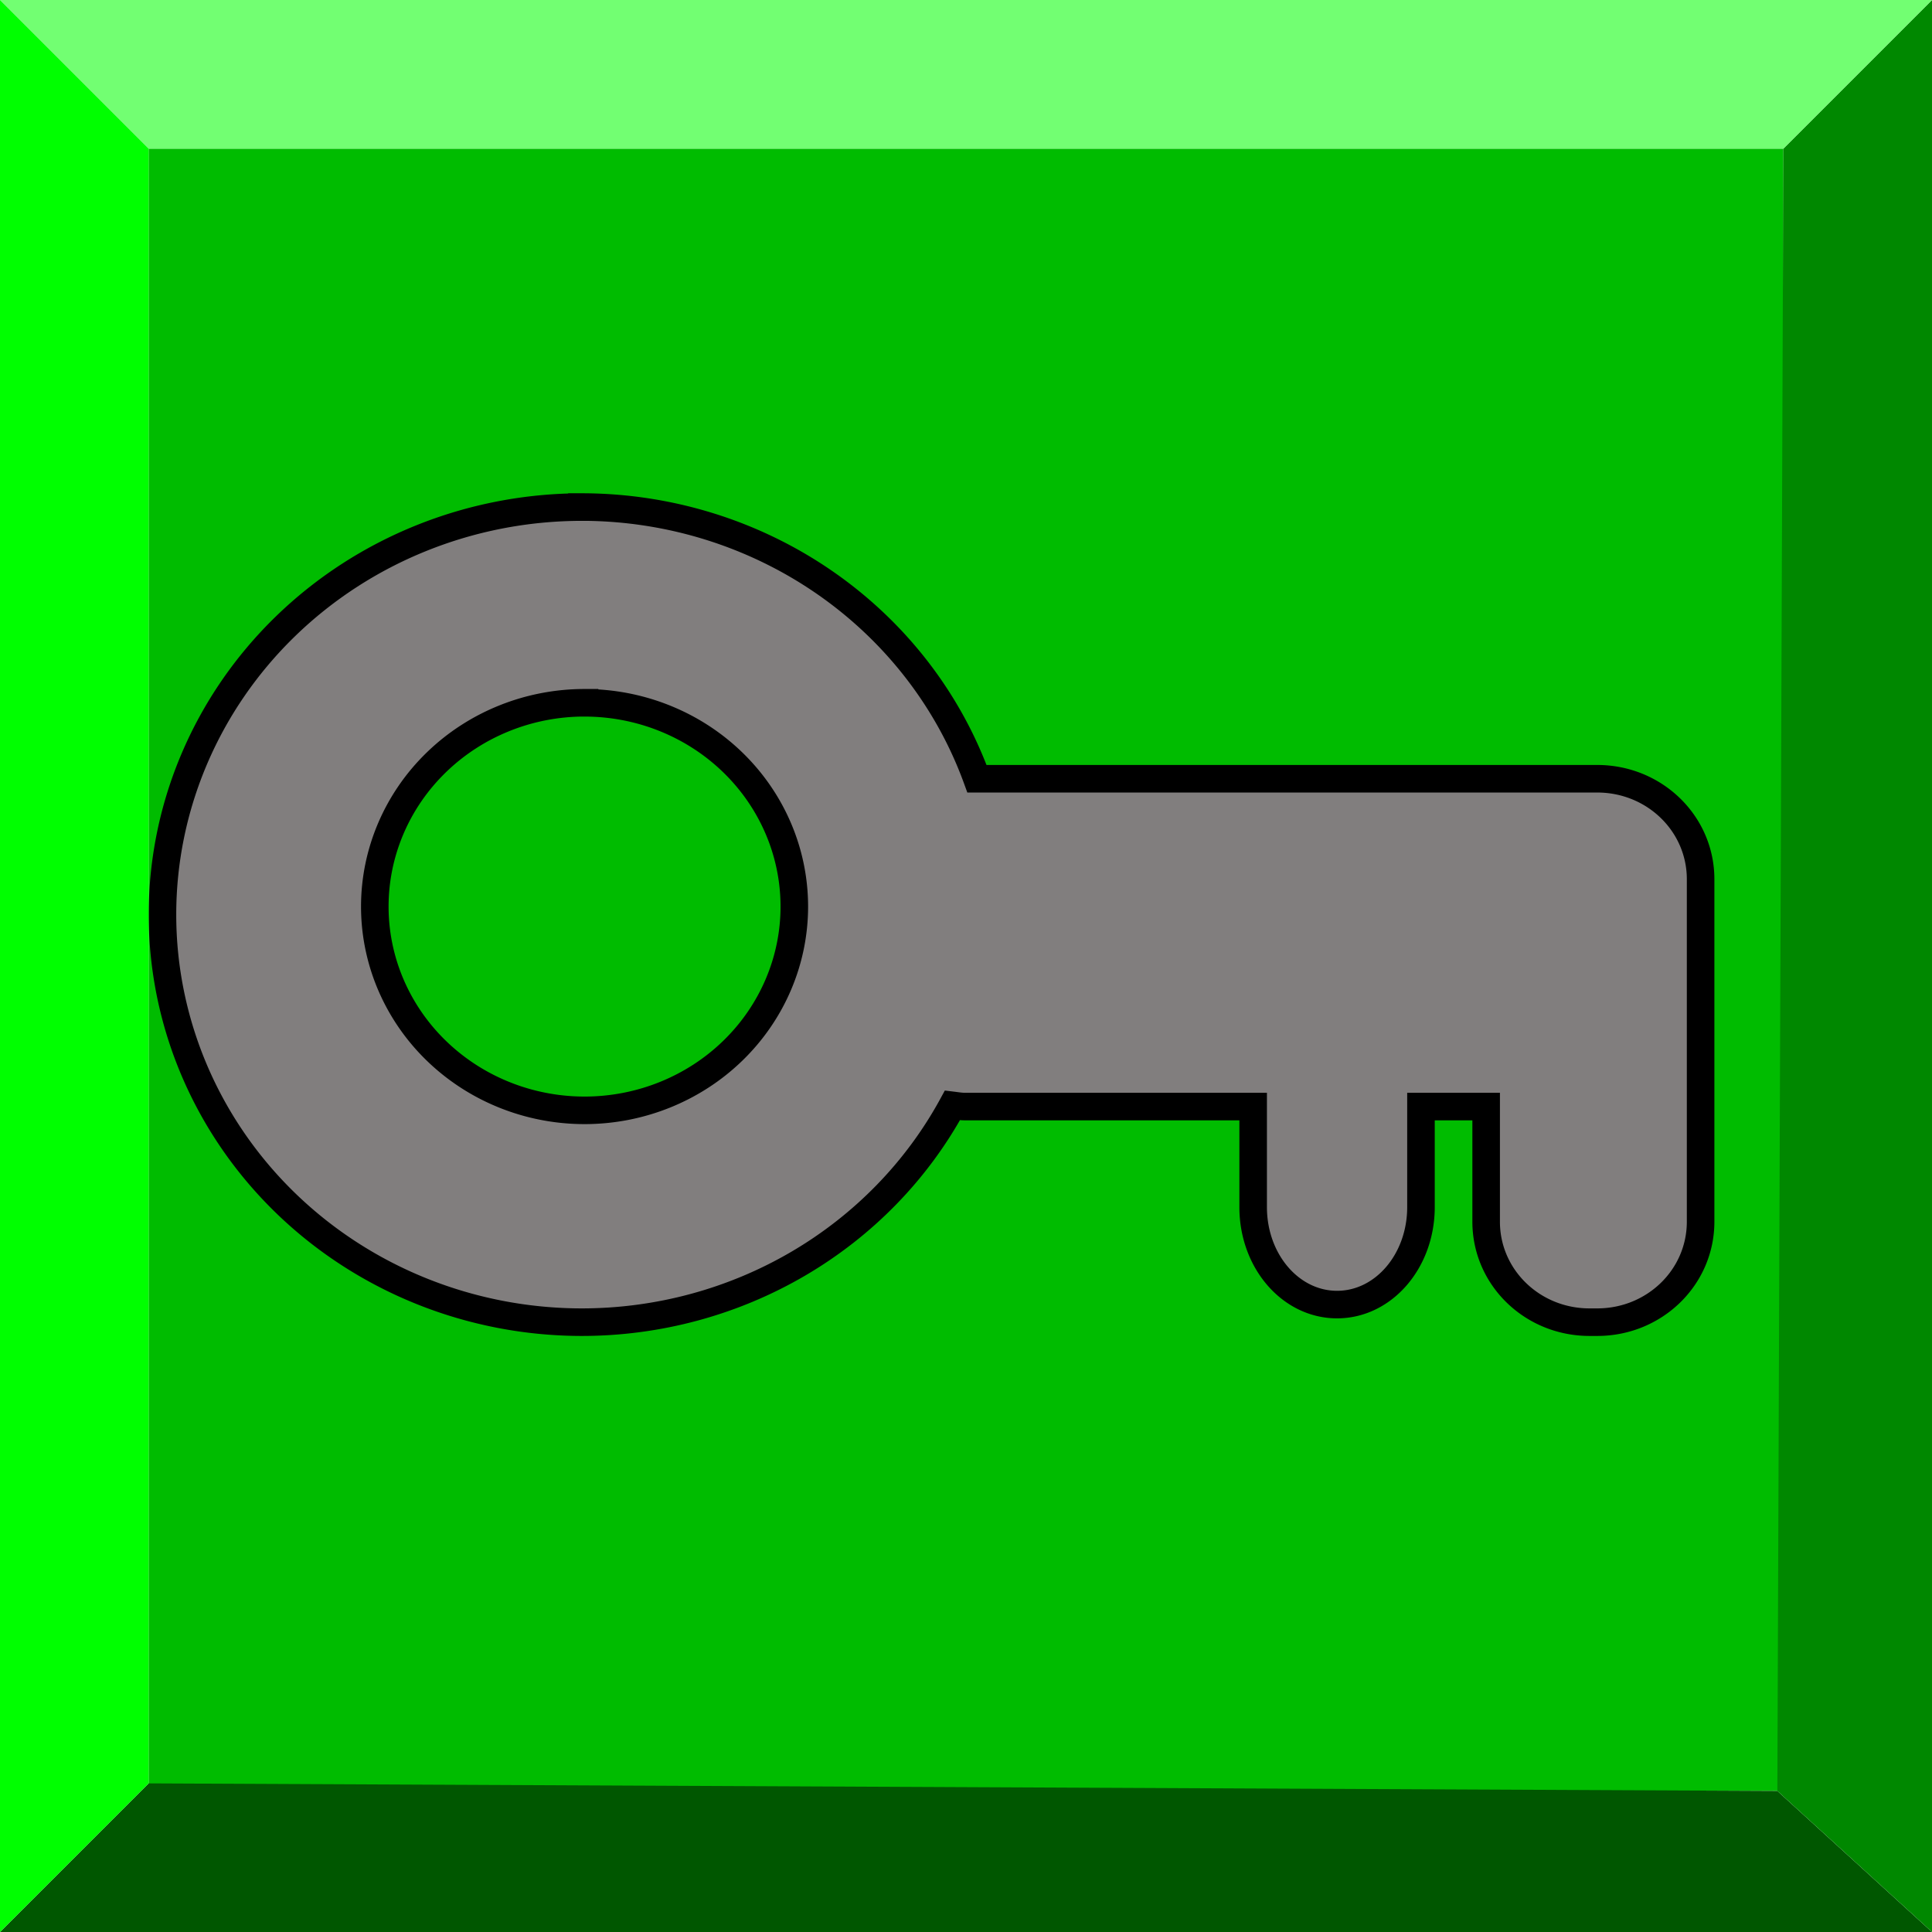 <?xml version="1.0" encoding="UTF-8" standalone="no"?>
<!-- Created with Inkscape (http://www.inkscape.org/) -->

<svg
   xmlns:dc="http://purl.org/dc/elements/1.1/"
   xmlns:cc="http://creativecommons.org/ns#"
   xmlns:rdf="http://www.w3.org/1999/02/22-rdf-syntax-ns#"
   xmlns:svg="http://www.w3.org/2000/svg"
   xmlns="http://www.w3.org/2000/svg"
   xmlns:sodipodi="http://sodipodi.sourceforge.net/DTD/sodipodi-0.dtd"
   xmlns:inkscape="http://www.inkscape.org/namespaces/inkscape"
   version="1.1"
   id="svg2"
   width="325"
   height="325"
   viewBox="0 0 65 65"
   sodipodi:docname="lockg.svg"
   inkscape:export-filename="/home/arne/src/github.com/barnex/shiny/asset/lockr.png"
   inkscape:export-xdpi="94.523079"
   inkscape:export-ydpi="94.523079"
   inkscape:version="0.92.3 (2405546, 2018-03-11)">
  <defs
     id="defs6" />
  <sodipodi:namedview
     pagecolor="#ffffff"
     bordercolor="#666666"
     borderopacity="1"
     objecttolerance="10"
     gridtolerance="10"
     guidetolerance="10"
     inkscape:pageopacity="0"
     inkscape:pageshadow="2"
     inkscape:window-width="1920"
     inkscape:window-height="1080"
     id="namedview4"
     showgrid="true"
     scale-x="0.2"
     fit-margin-top="0"
     fit-margin-left="0"
     fit-margin-right="0"
     fit-margin-bottom="0"
     inkscape:zoom="1.84375"
     inkscape:cx="134.12754"
     inkscape:cy="142.97479"
     inkscape:window-x="0"
     inkscape:window-y="0"
     inkscape:window-maximized="0"
     inkscape:current-layer="svg2">
    <inkscape:grid
       type="xygrid"
       id="grid3715"
       originx="40"
       originy="51.2" />
  </sodipodi:namedview>
  <rect
     style="fill:#00bc00;fill-opacity:1;stroke:none;stroke-width:1.017;stroke-opacity:1"
     id="rect4599"
     width="55"
     height="55.254"
     x="5"
     y="5"
     ry="0" />
  <path
     style="fill:#817e7e;fill-opacity:1;stroke:#000000;stroke-width:0.927;stroke-opacity:1"
     d="M 19.579,17.06 A 14.113,13.712 0 0 0 5.466,30.771 14.113,13.712 0 0 0 19.579,44.483 14.113,13.712 0 0 0 32.044,37.188 c 0.14,0.017 0.278,0.041 0.423,0.041 h 9.694 v 3.382 c 0,1.817 1.259,3.28 2.823,3.28 1.564,0 2.823,-1.463 2.823,-3.28 V 37.229 H 50 v 3.874 c 0,1.872 1.552,3.38 3.479,3.38 h 0.257 c 1.927,0 3.479,-1.507 3.479,-3.38 v -7.254 -4.269 c 0,-1.872 -1.552,-3.38 -3.479,-3.38 H 32.869 a 14.113,13.712 0 0 0 -13.29,-9.141 z m 0.088,6.585 A 7.057,6.856 0 0 1 26.724,30.5 7.057,6.856 0 0 1 19.667,37.356 7.057,6.856 0 0 1 12.61,30.5 7.057,6.856 0 0 1 19.667,23.644 Z"
     id="path3750"
     inkscape:connector-curvature="0" />
  <path
     style="fill:#005700;fill-opacity:1;stroke:none;stroke-width:1px;stroke-linecap:butt;stroke-linejoin:miter;stroke-opacity:1"
     d="M 0,65 5,60 59.797,60.254 65,65 Z"
     id="path4601"
     inkscape:connector-curvature="0"
     sodipodi:nodetypes="ccccc" />
  <path
     style="fill:#008800;fill-opacity:1;stroke:none;stroke-width:1px;stroke-linecap:butt;stroke-linejoin:miter;stroke-opacity:1"
     d="M 65,65 59.797,60.254 60,5 65,0 Z"
     id="path4601-5"
     inkscape:connector-curvature="0"
     sodipodi:nodetypes="ccccc" />
  <path
     style="fill:#72ff72;fill-opacity:1;stroke:none;stroke-width:1px;stroke-linecap:butt;stroke-linejoin:miter;stroke-opacity:1"
     d="M 65,0 60,5 H 5 L 0,0 Z"
     id="path4601-5-3"
     inkscape:connector-curvature="0"
     sodipodi:nodetypes="ccccc" />
  <path
     style="fill:#00ff00;fill-opacity:1;stroke:none;stroke-width:1px;stroke-linecap:butt;stroke-linejoin:miter;stroke-opacity:1"
     d="M 0,0 5,5 V 60 L 0,65 Z"
     id="path4601-5-3-5"
     inkscape:connector-curvature="0"
     sodipodi:nodetypes="ccccc" />
</svg>
